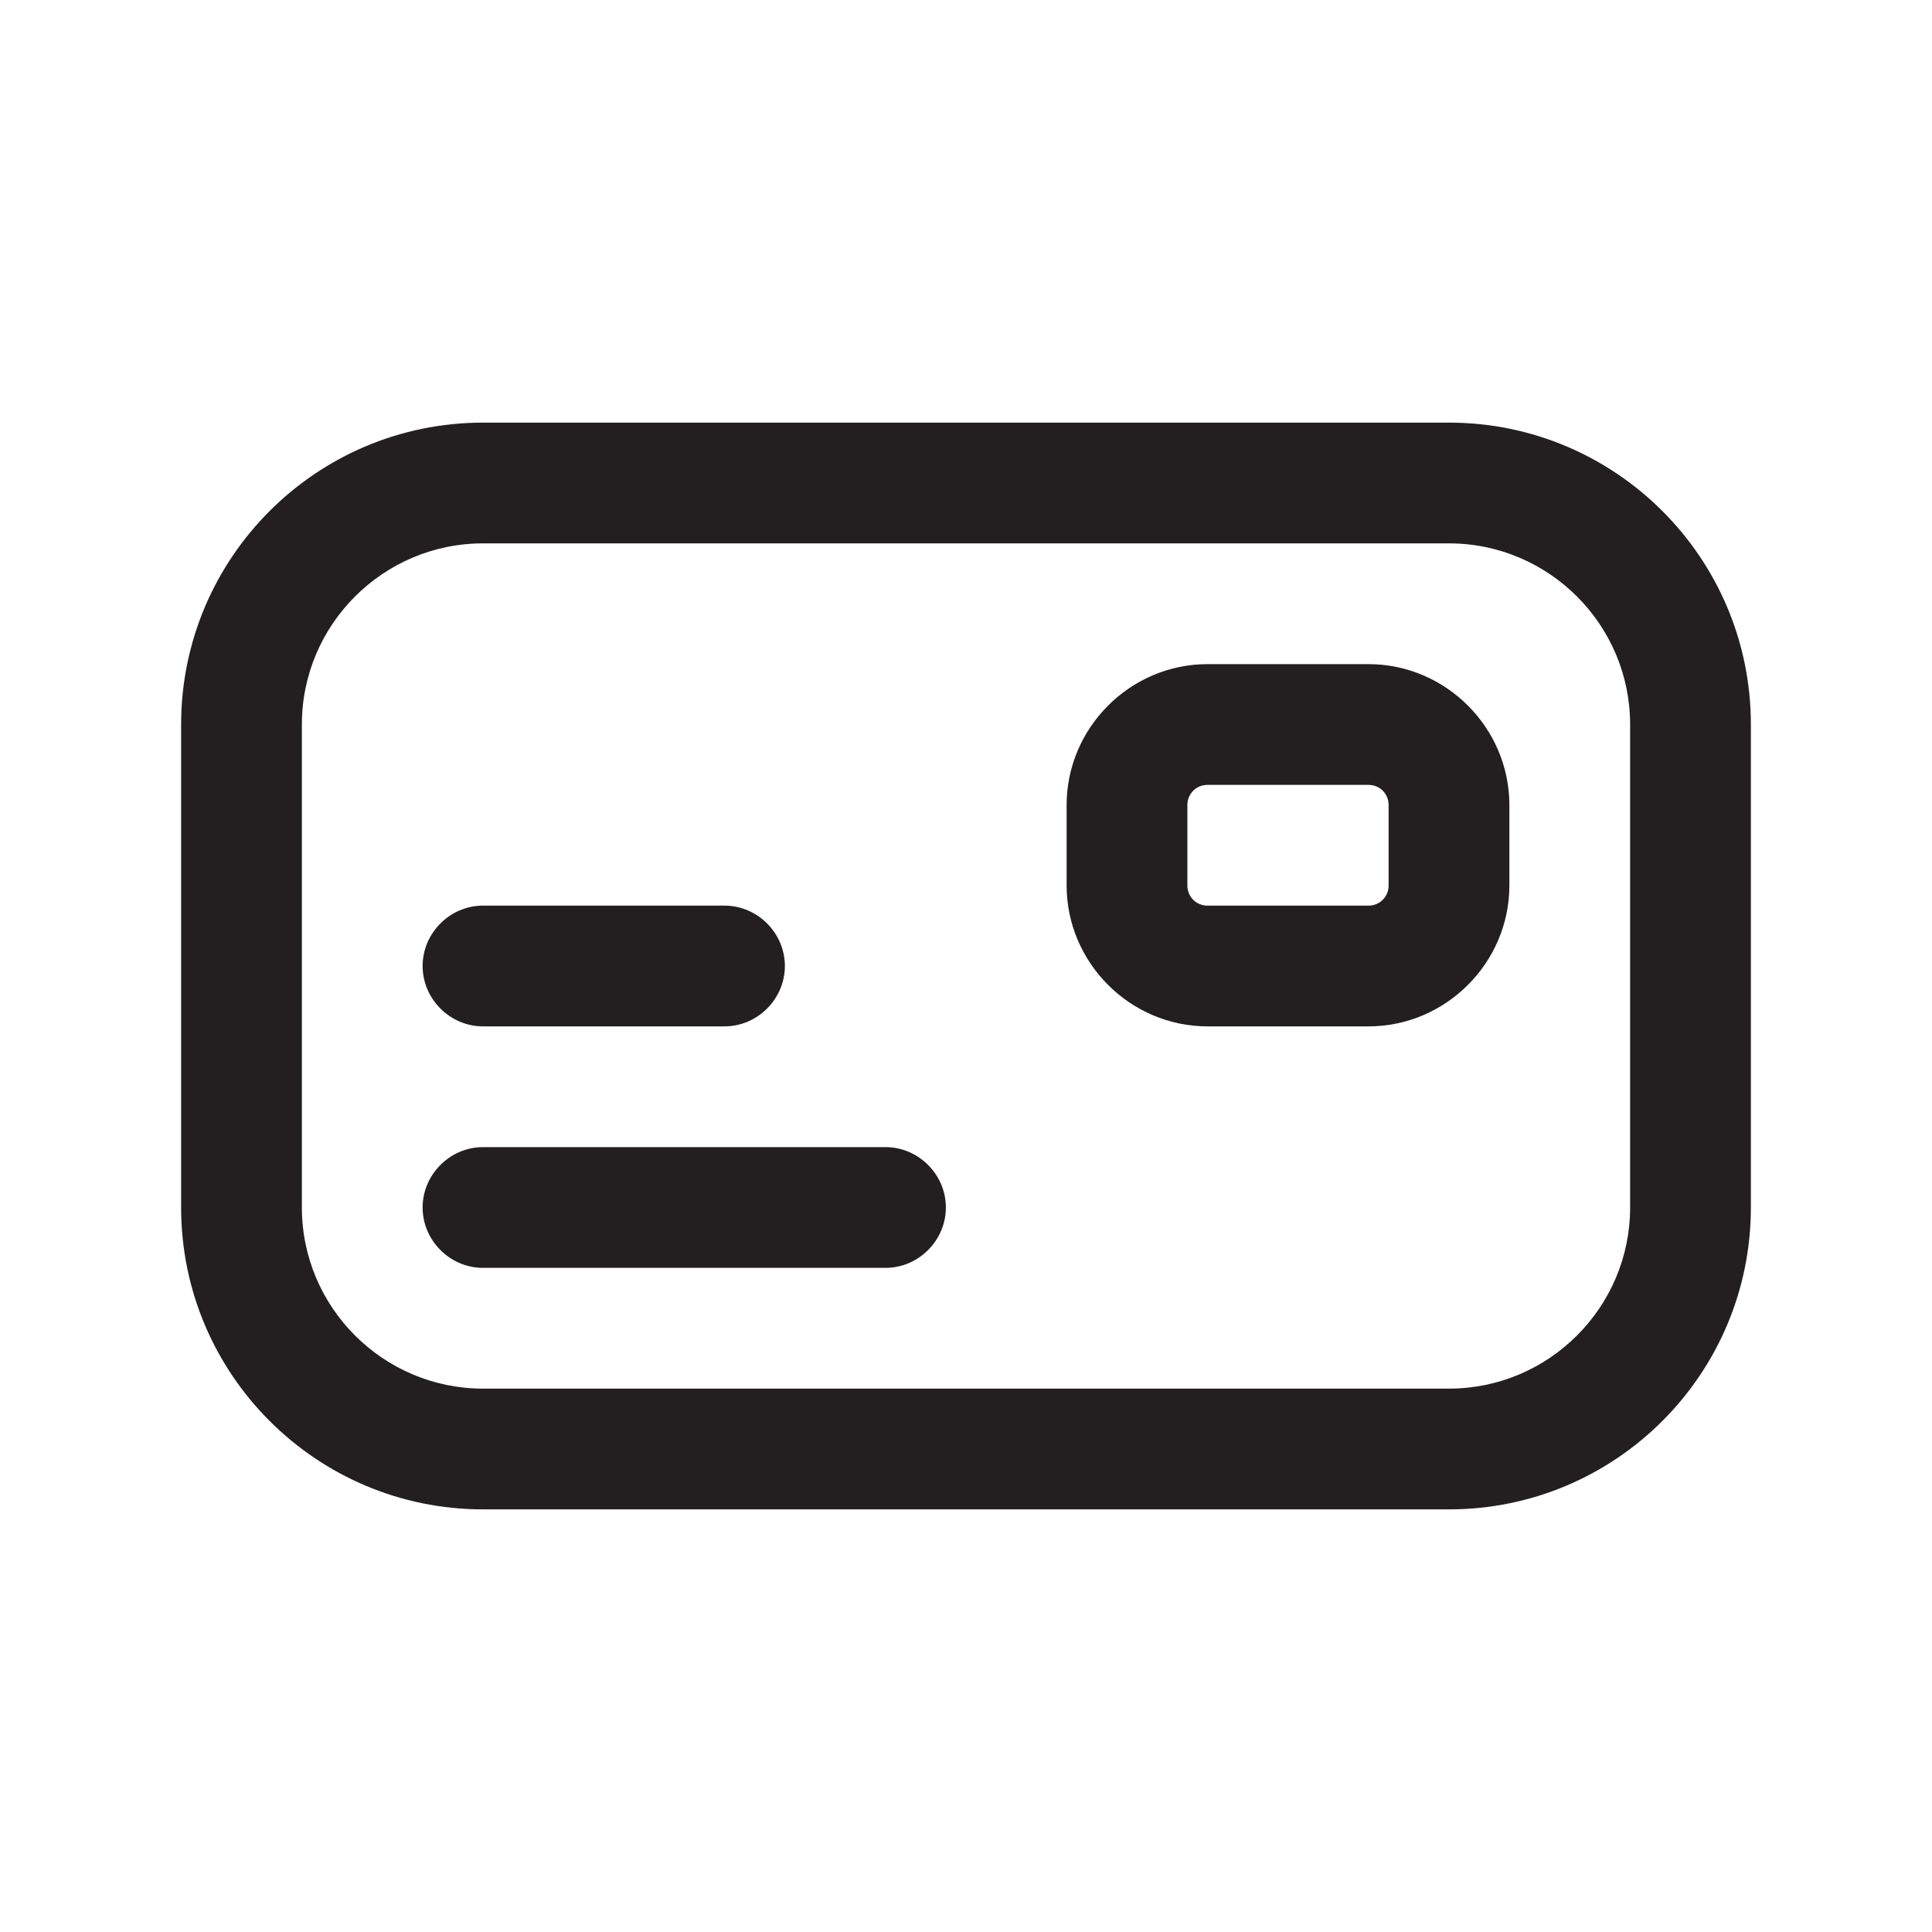 <?xml version="1.0" encoding="UTF-8"?><svg xmlns="http://www.w3.org/2000/svg" viewBox="0 0 24 24"><defs><style>.v{fill:#231f20;}</style></defs><g id="a"/><g id="b"/><g id="c"/><g id="d"/><g id="e"/><g id="f"/><g id="g"/><g id="h"/><g id="i"/><g id="j"/><g id="k"><g><path class="v" d="M18,5.25H6c-2.07,0-3.75,1.68-3.75,3.75v6c0,2.07,1.68,3.75,3.75,3.75h12c2.07,0,3.75-1.68,3.75-3.75v-6c0-2.07-1.68-3.75-3.75-3.75Zm2.25,9.75c0,1.24-1.01,2.25-2.25,2.25H6c-1.24,0-2.25-1.01-2.25-2.25v-6c0-1.24,1.01-2.25,2.25-2.25h12c1.24,0,2.25,1.01,2.25,2.25v6Z"/><path class="v" d="M17,8.25h-2c-.96,0-1.75,.79-1.75,1.75v1c0,.96,.79,1.75,1.75,1.75h2c.96,0,1.75-.79,1.75-1.75v-1c0-.96-.79-1.75-1.75-1.75Zm.25,2.75c0,.14-.11,.25-.25,.25h-2c-.14,0-.25-.11-.25-.25v-1c0-.14,.11-.25,.25-.25h2c.14,0,.25,.11,.25,.25v1Z"/><path class="v" d="M6,12.75h3c.41,0,.75-.34,.75-.75s-.34-.75-.75-.75h-3c-.41,0-.75,.34-.75,.75s.34,.75,.75,.75Z"/><path class="v" d="M11,14.25H6c-.41,0-.75,.34-.75,.75s.34,.75,.75,.75h5c.41,0,.75-.34,.75-.75s-.34-.75-.75-.75Z"/></g></g><g id="l"/><g id="m"/><g id="n"/><g id="o"/><g id="p"/><g id="q"/><g id="r"/><g id="s"/><g id="t"/><g id="u"/></svg>